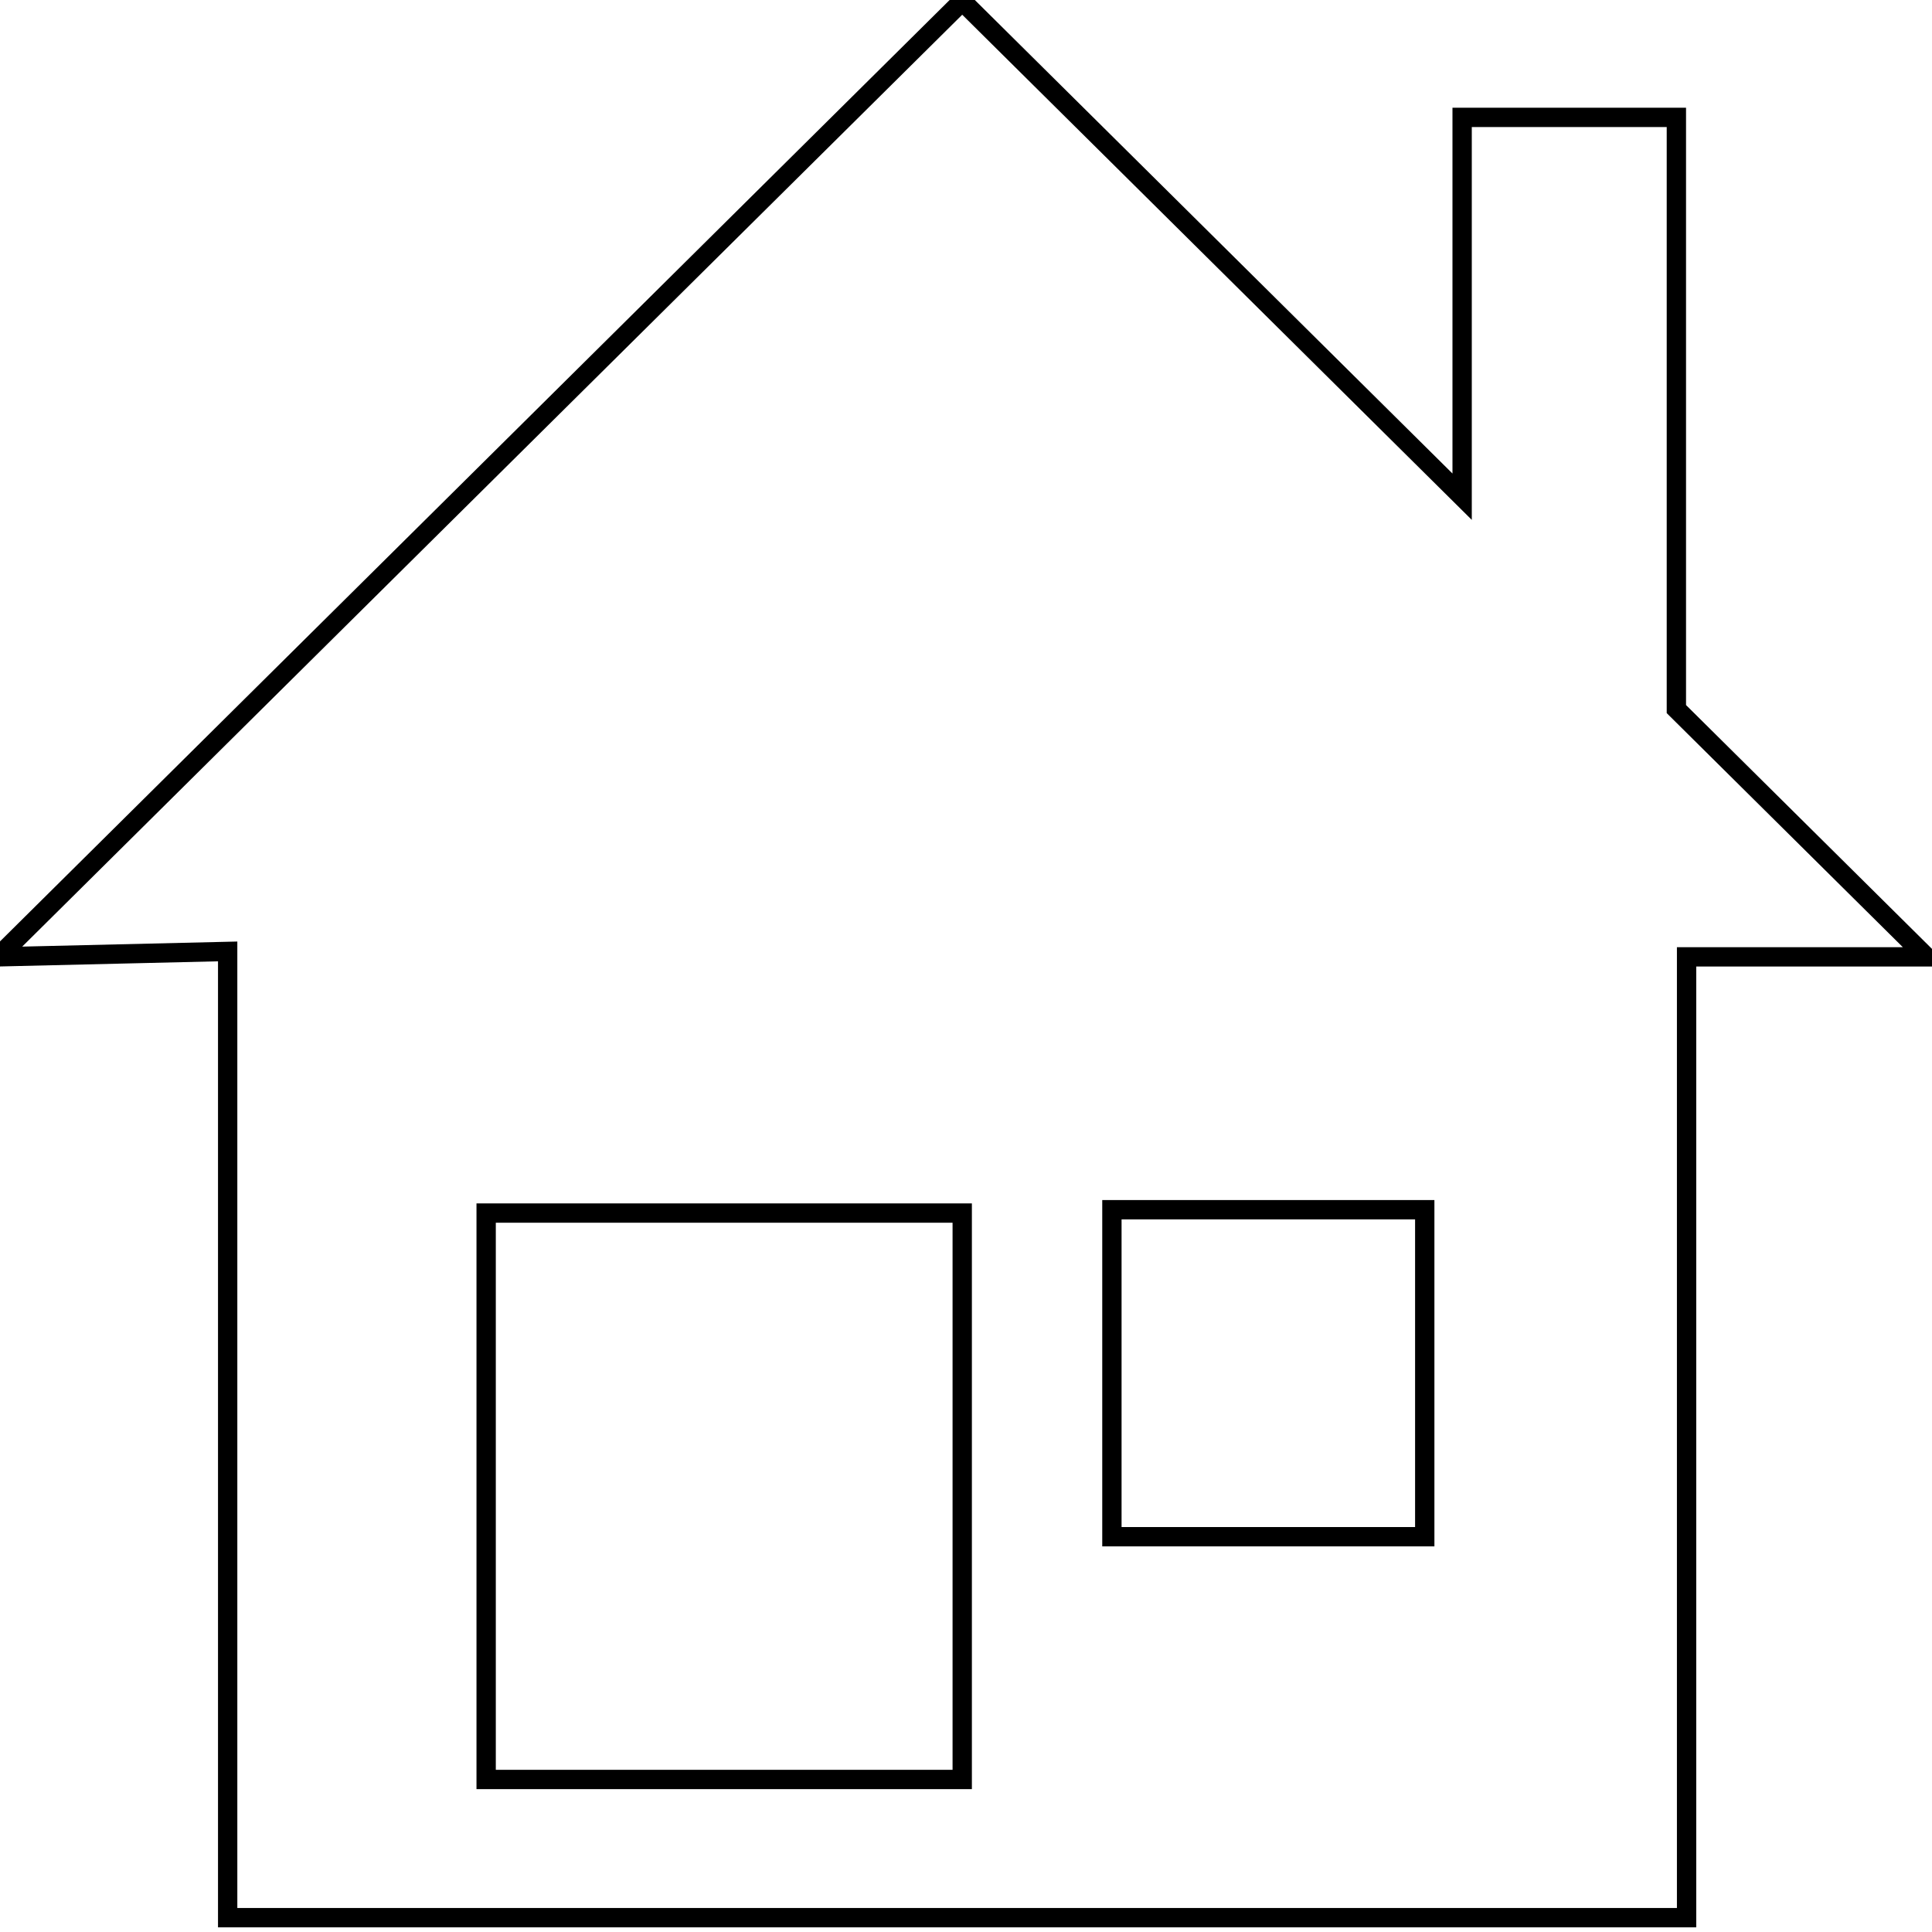 <svg width="500" height="500" xmlns="http://www.w3.org/2000/svg">
 <!-- Created with Method Draw - http://github.com/duopixel/Method-Draw/ -->
 <g>
  <title>background</title>
  <rect height="502" width="502" y="-1" x="-1" fill="#fff" id="canvas_background"/>
  <g y="0" x="0" height="100%" width="100%" display="none" overflow="visible" id="canvasGrid">
   <rect height="100%" width="100%" y="0" x="0" stroke-width="0" fill="url(#gridpattern)"/>
  </g>
 </g>
 <g>
  <title>Layer 1</title>
  <path d="m498.523,247.63l-64.678,-64.117l0,-153.132l-55.447,0l0,98.166l-129.375,-128.256l-249.5,247.34l59.397,-1.403l0,250.063l377.566,0l0,-248.66l62.037,0zm-249.5,212.895l-123.208,0l0,-146.579l123.208,0l0,146.579zm119.701,-62.819l-80.963,0l0,-84.639l80.963,0l0,84.639z" stroke-width="5" stroke="#000" fill="#fff" id="svg_1"/>
 </g>
</svg>